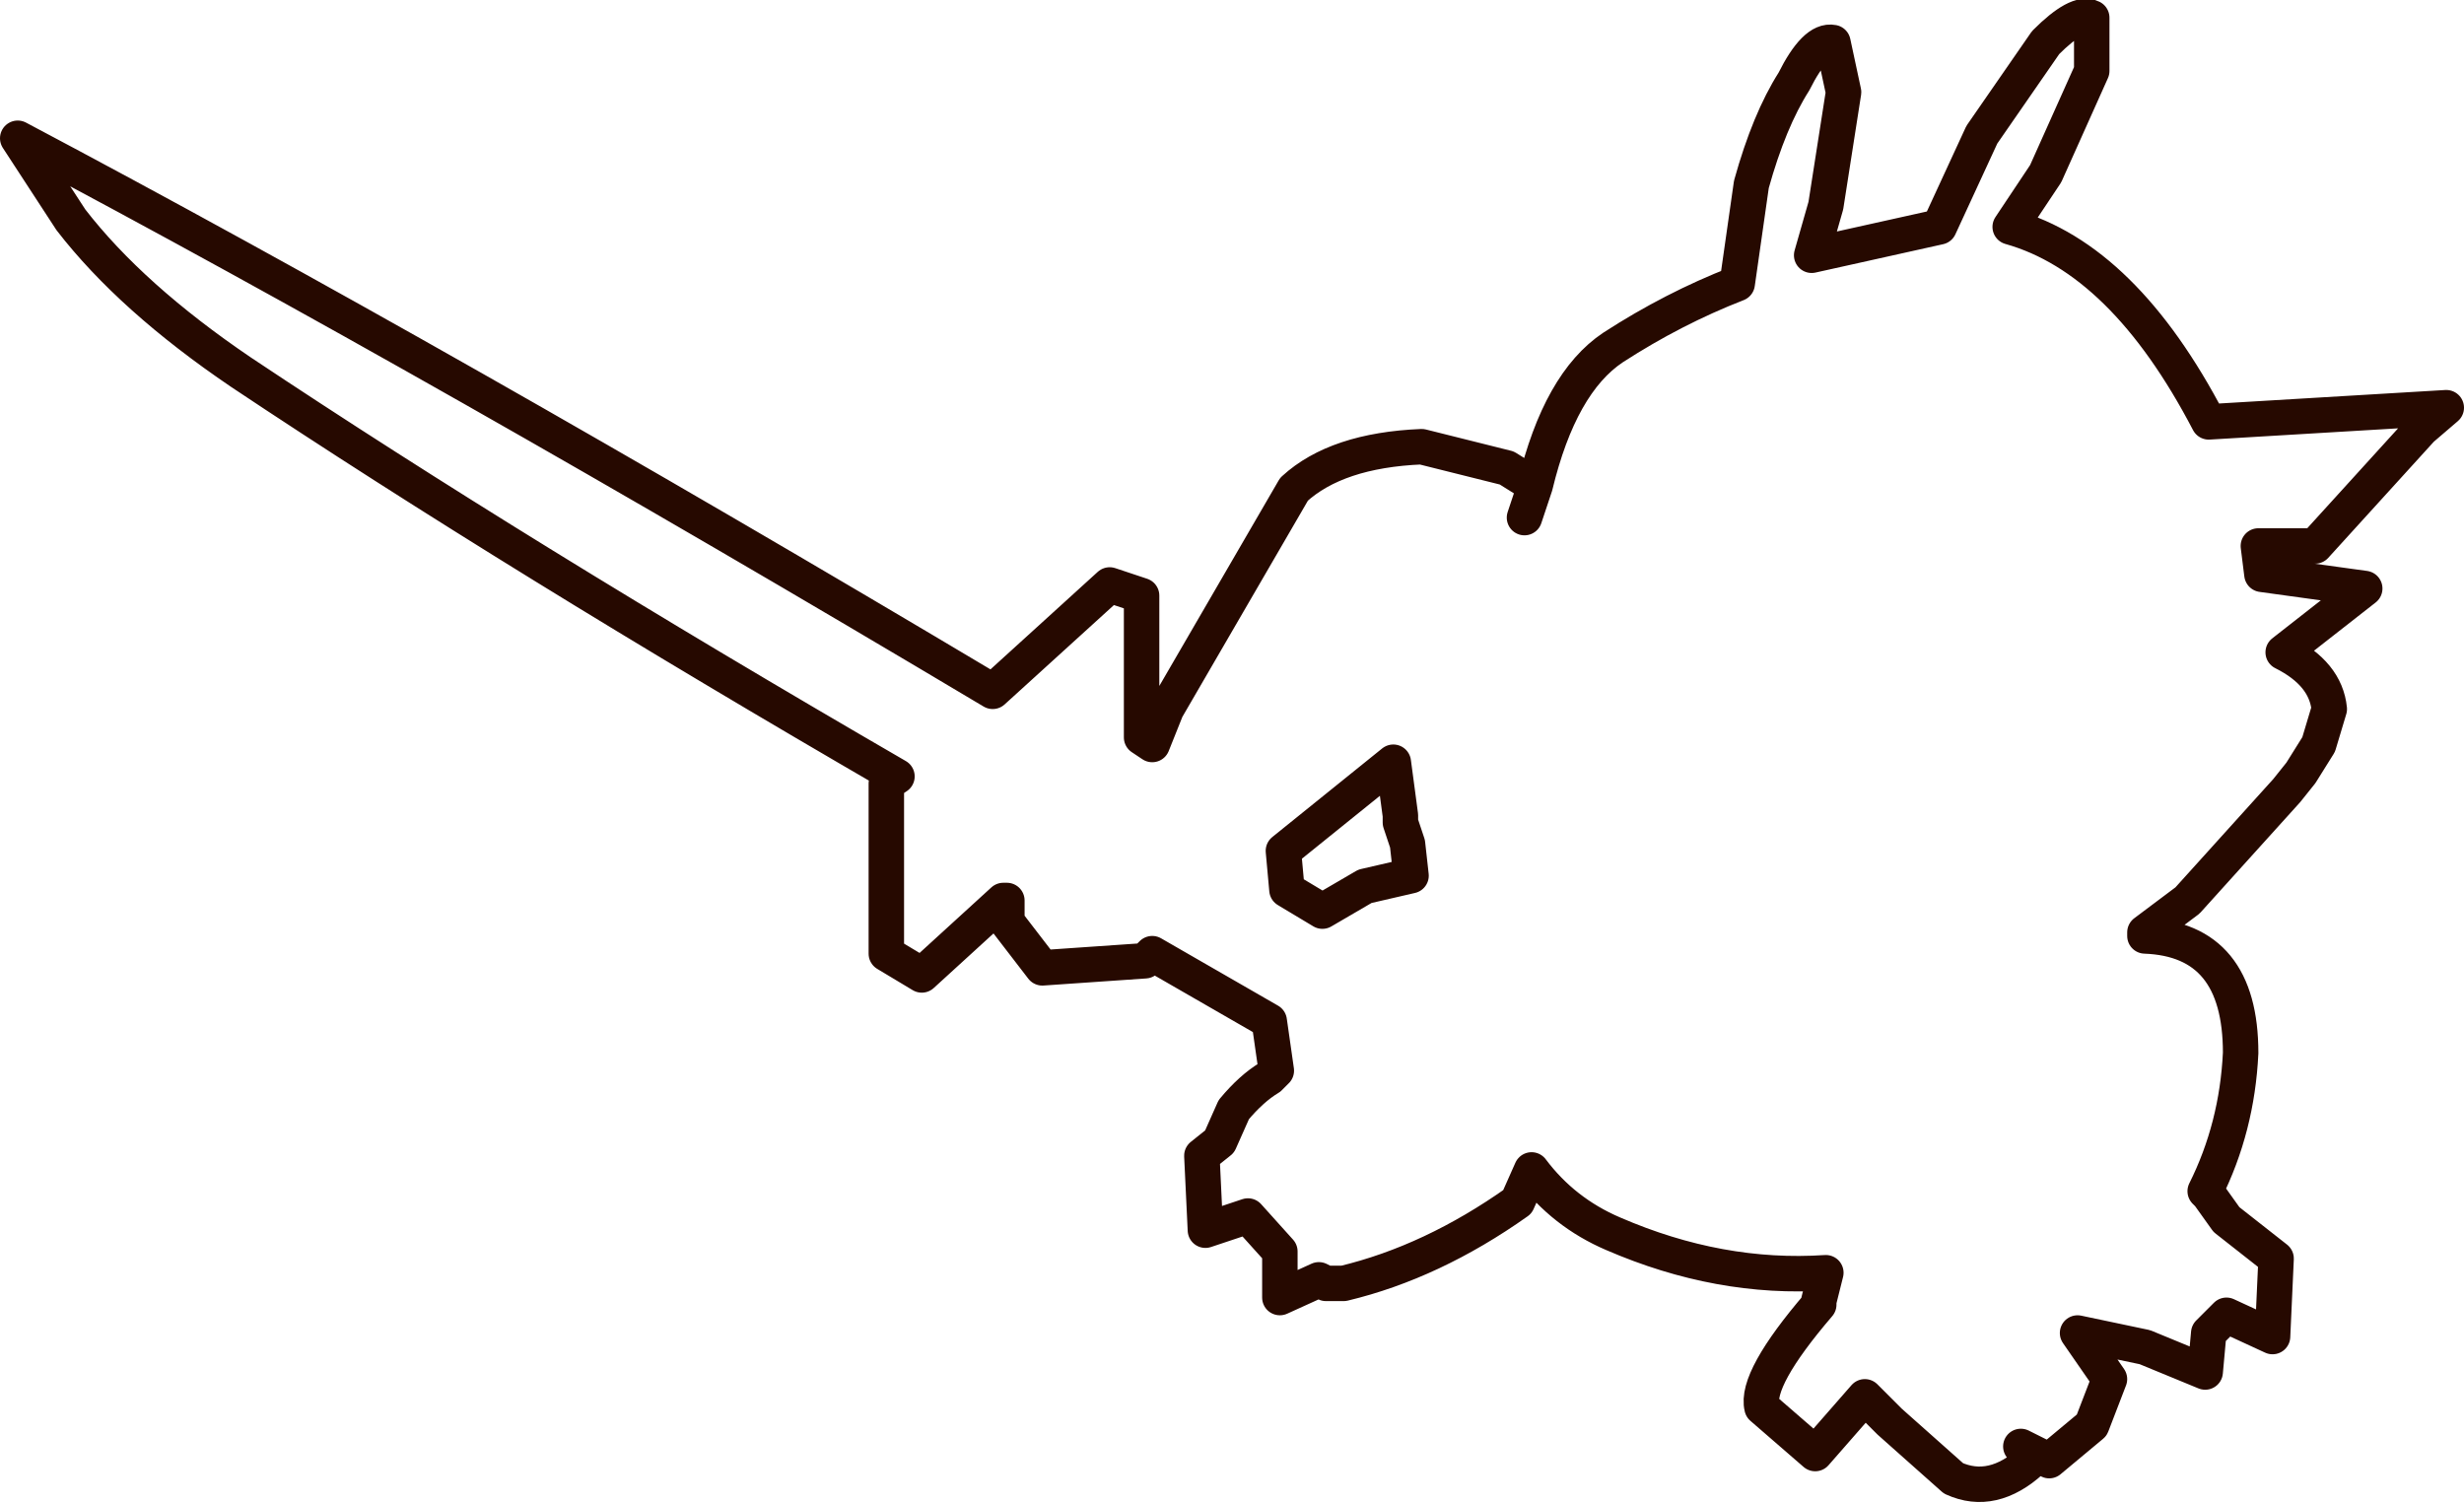 <?xml version="1.0" encoding="UTF-8" standalone="no"?>
<svg xmlns:xlink="http://www.w3.org/1999/xlink" height="21.2px" width="34.75px" xmlns="http://www.w3.org/2000/svg">
  <g transform="matrix(1.0, 0.0, 0.0, 1.0, -7.3, -7.85)">
    <path d="M41.45 13.9 L39.95 15.55 39.15 15.55 39.2 15.95 40.65 16.15 39.5 17.05 Q40.1 17.35 40.15 17.85 L40.0 18.35 39.75 18.75 39.55 19.0 38.15 20.55 37.55 21.0 37.55 21.05 Q38.9 21.1 38.9 22.7 38.85 23.75 38.4 24.65 L38.45 24.7 38.7 25.05 39.4 25.6 39.35 26.7 38.7 26.4 38.45 26.65 38.4 27.2 37.55 26.85 36.6 26.65 37.05 27.3 36.8 27.95 36.2 28.45 35.8 28.25 35.95 28.45 Q35.4 28.95 34.85 28.7 L33.95 27.9 33.6 27.55 32.9 28.35 32.15 27.7 Q32.05 27.3 32.95 26.25 L32.95 26.2 33.05 25.8 Q31.55 25.9 30.05 25.25 29.35 24.95 28.9 24.35 L28.7 24.8 Q27.5 25.65 26.25 25.95 L26.0 25.95 25.9 25.9 25.35 26.15 25.35 25.5 24.9 25.0 24.3 25.2 24.25 24.15 24.5 23.95 24.7 23.5 Q24.95 23.2 25.2 23.05 L25.3 22.95 25.2 22.25 23.55 21.3 23.45 21.4 22.0 21.5 21.5 20.85 21.5 20.55 21.45 20.55 20.3 21.6 19.8 21.3 19.8 18.9 19.95 18.8 Q14.6 15.7 10.7 13.1 9.15 12.05 8.3 10.95 L7.55 9.8 Q13.5 12.95 21.3 17.6 L22.95 16.1 23.4 16.25 23.4 18.25 23.55 18.35 23.75 17.85 25.55 14.75 Q26.15 14.2 27.35 14.15 L28.55 14.45 28.95 14.7 Q29.3 13.25 30.05 12.75 30.9 12.2 31.8 11.85 L32.0 10.45 Q32.25 9.55 32.6 9.0 32.9 8.4 33.15 8.45 L33.3 9.15 33.05 10.75 32.85 11.45 34.65 11.05 35.25 9.75 36.15 8.45 Q36.6 8.0 36.8 8.1 L36.8 8.85 36.15 10.3 35.65 11.05 Q37.25 11.5 38.45 13.8 L41.8 13.6 41.45 13.9 M28.95 14.7 L28.8 15.15 M27.05 19.45 L27.05 19.35 26.95 18.6 25.4 19.85 25.45 20.4 25.95 20.7 26.55 20.35 27.2 20.2 27.15 19.75 27.05 19.45 Z" fill="none" stroke="#260900" stroke-linecap="round" stroke-linejoin="round" stroke-width="0.5"/>
  </g>
</svg>
